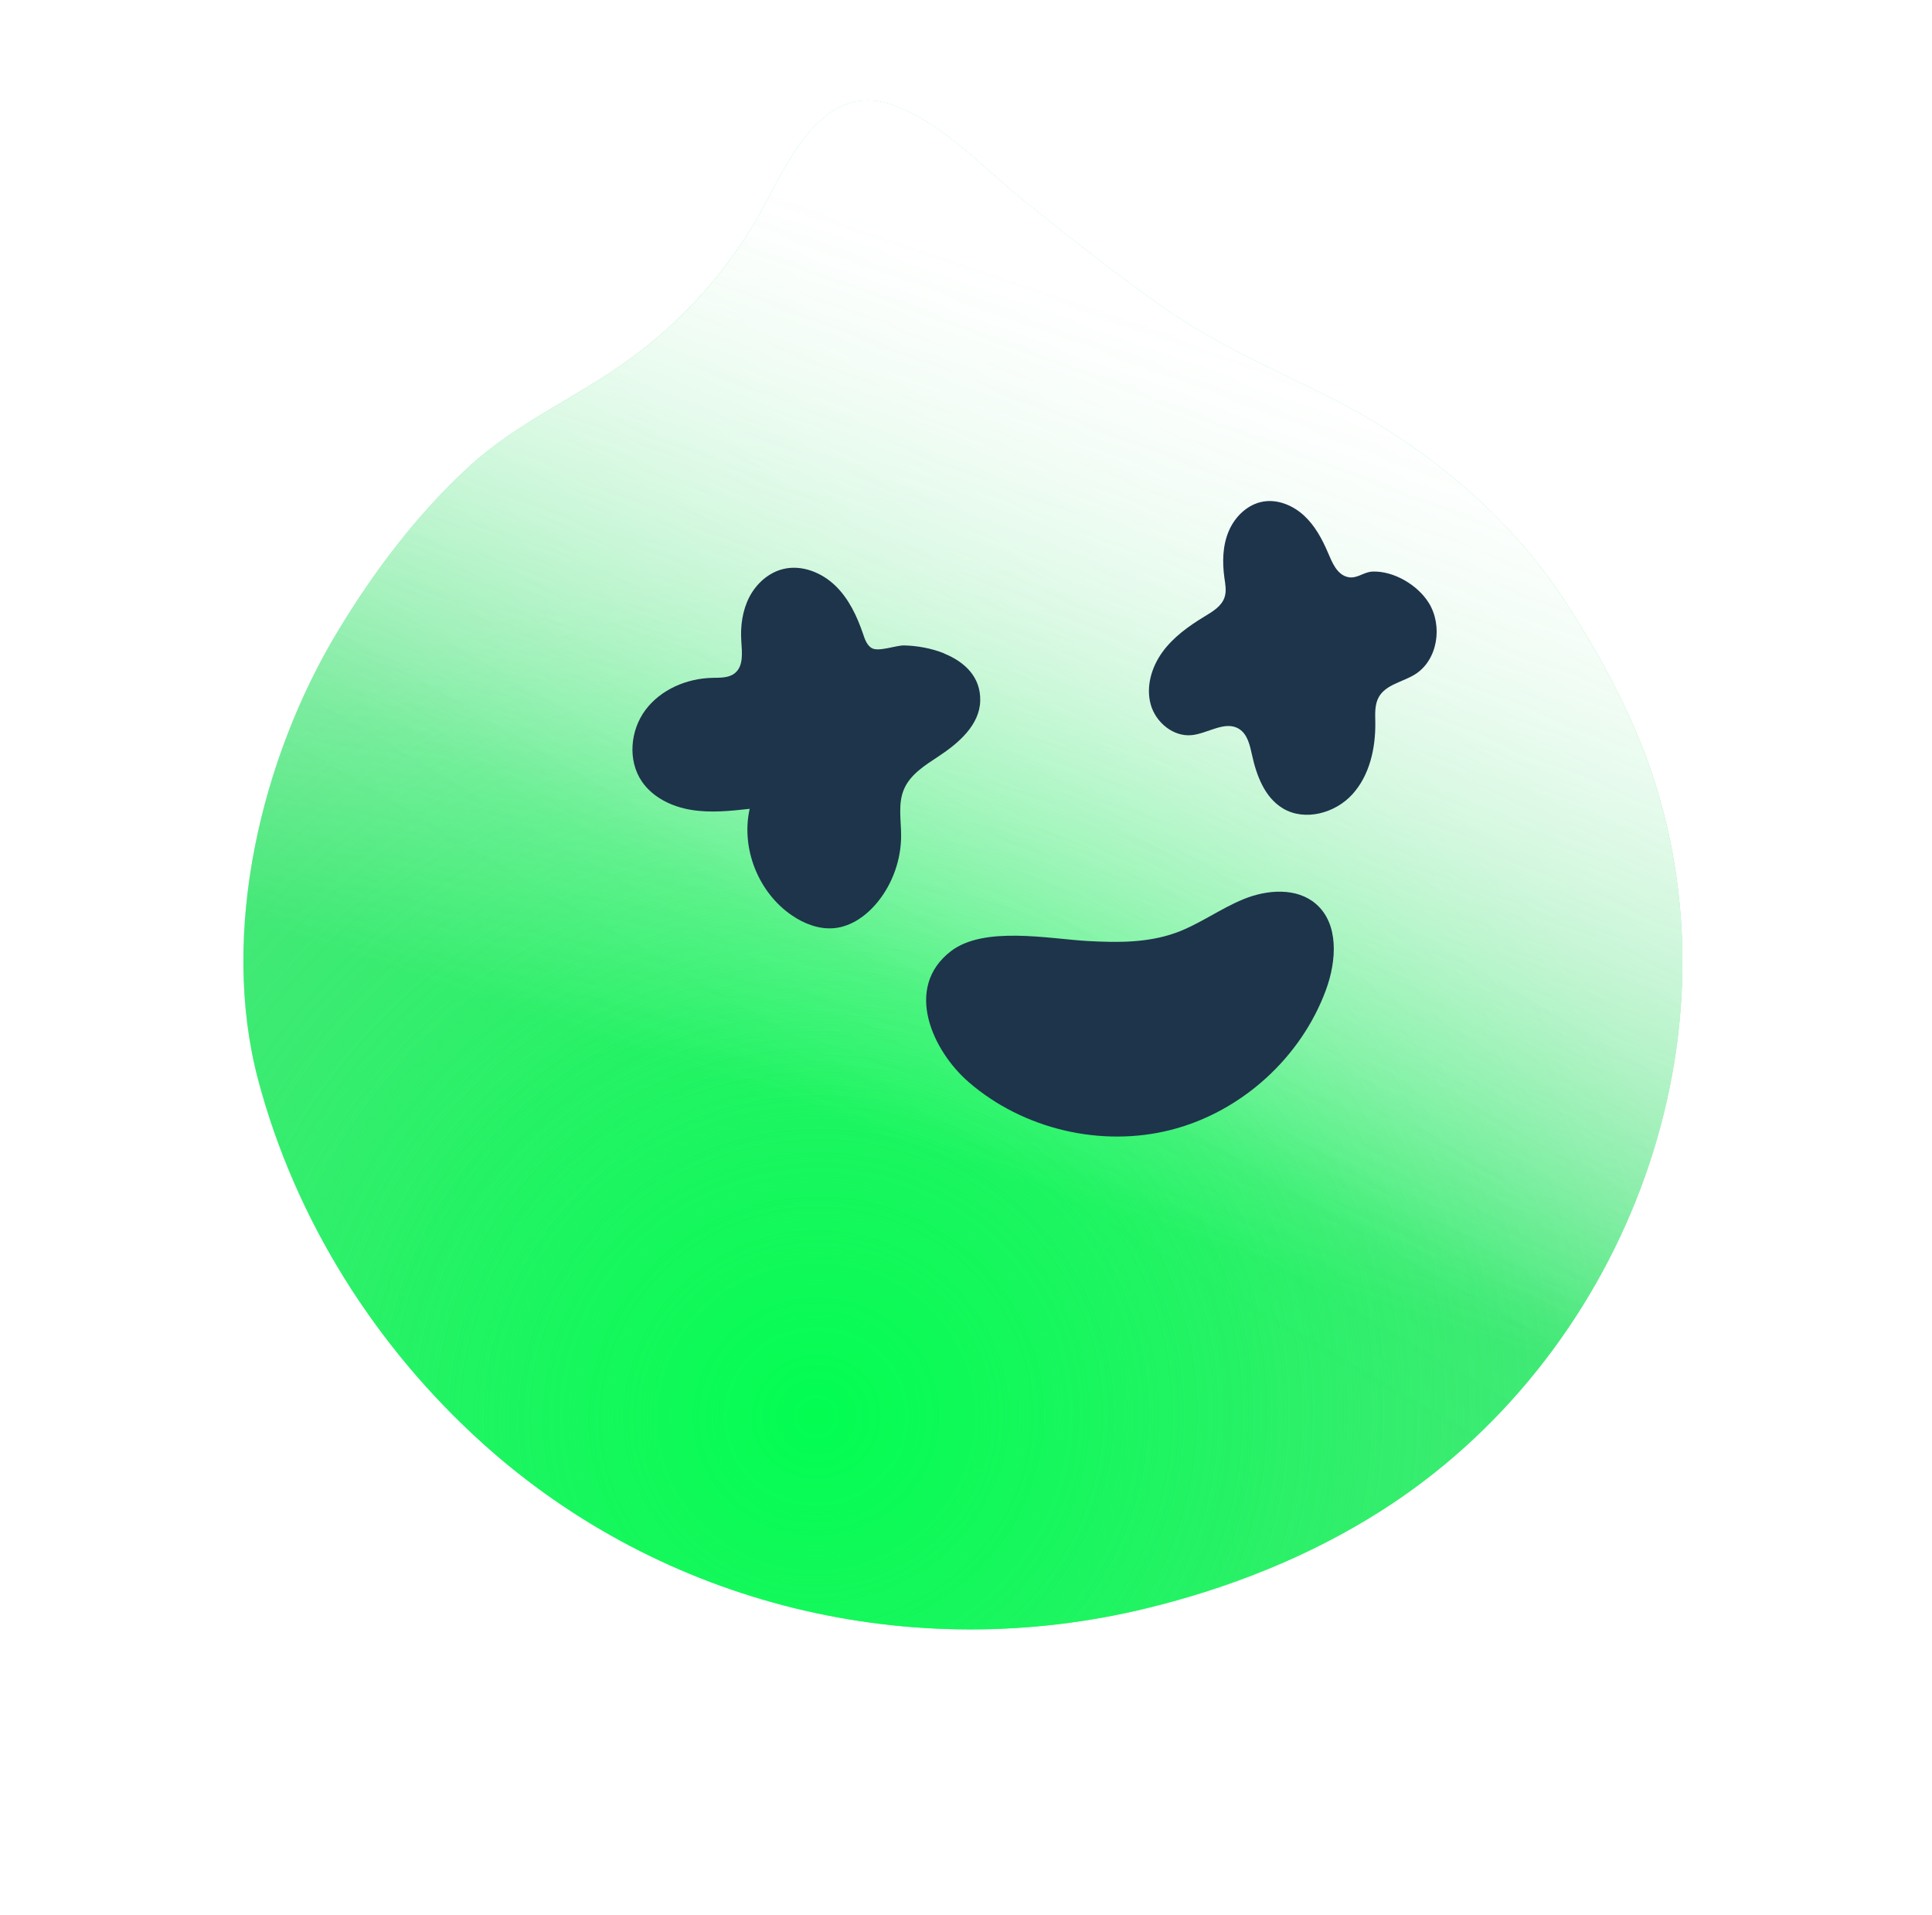 <svg width="346" height="343" viewBox="0 0 346 343" fill="none" xmlns="http://www.w3.org/2000/svg">
<g filter="url(#filter0_b_7929_7503)">
<path d="M258.644 84.233C266.892 90.793 274.252 98.526 280.029 107.319C286.401 117.015 292.429 128.112 296.059 139.16C312.034 187.812 290.308 243.307 247.256 270.63C234.427 278.78 220.079 284.444 205.336 288.025C163.346 298.248 118.794 287.554 86.578 258.607C67.291 241.279 52.85 218.416 46.209 193.297C39.288 167.078 46.743 135.754 60.556 112.947C67.033 102.252 74.679 92.141 83.898 83.658C92.618 75.631 103.326 71.188 112.821 64.294C122.844 57.014 131.246 47.483 137.035 36.53C141.703 27.706 148.052 14.246 160.311 18.958C169.146 22.35 176.256 30.235 183.53 36.086C191.832 42.757 200.184 49.372 208.927 55.461C217.974 61.761 228.144 66.121 237.955 71.054C245.186 74.687 252.186 79.101 258.644 84.233Z" fill="#00C63F" fill-opacity="0.6"/>
<path d="M258.644 84.233C266.892 90.793 274.252 98.526 280.029 107.319C286.401 117.015 292.429 128.112 296.059 139.16C312.034 187.812 290.308 243.307 247.256 270.63C234.427 278.78 220.079 284.444 205.336 288.025C163.346 298.248 118.794 287.554 86.578 258.607C67.291 241.279 52.85 218.416 46.209 193.297C39.288 167.078 46.743 135.754 60.556 112.947C67.033 102.252 74.679 92.141 83.898 83.658C92.618 75.631 103.326 71.188 112.821 64.294C122.844 57.014 131.246 47.483 137.035 36.53C141.703 27.706 148.052 14.246 160.311 18.958C169.146 22.35 176.256 30.235 183.53 36.086C191.832 42.757 200.184 49.372 208.927 55.461C217.974 61.761 228.144 66.121 237.955 71.054C245.186 74.687 252.186 79.101 258.644 84.233Z" fill="url(#paint0_linear_7929_7503)" fill-opacity="0.25"/>
<path d="M258.644 84.233C266.892 90.793 274.252 98.526 280.029 107.319C286.401 117.015 292.429 128.112 296.059 139.16C312.034 187.812 290.308 243.307 247.256 270.63C234.427 278.78 220.079 284.444 205.336 288.025C163.346 298.248 118.794 287.554 86.578 258.607C67.291 241.279 52.85 218.416 46.209 193.297C39.288 167.078 46.743 135.754 60.556 112.947C67.033 102.252 74.679 92.141 83.898 83.658C92.618 75.631 103.326 71.188 112.821 64.294C122.844 57.014 131.246 47.483 137.035 36.53C141.703 27.706 148.052 14.246 160.311 18.958C169.146 22.35 176.256 30.235 183.53 36.086C191.832 42.757 200.184 49.372 208.927 55.461C217.974 61.761 228.144 66.121 237.955 71.054C245.186 74.687 252.186 79.101 258.644 84.233Z" fill="url(#paint1_radial_7929_7503)"/>
<path d="M258.644 84.233C266.892 90.793 274.252 98.526 280.029 107.319C286.401 117.015 292.429 128.112 296.059 139.16C312.034 187.812 290.308 243.307 247.256 270.63C234.427 278.78 220.079 284.444 205.336 288.025C163.346 298.248 118.794 287.554 86.578 258.607C67.291 241.279 52.85 218.416 46.209 193.297C39.288 167.078 46.743 135.754 60.556 112.947C67.033 102.252 74.679 92.141 83.898 83.658C92.618 75.631 103.326 71.188 112.821 64.294C122.844 57.014 131.246 47.483 137.035 36.53C141.703 27.706 148.052 14.246 160.311 18.958C169.146 22.35 176.256 30.235 183.53 36.086C191.832 42.757 200.184 49.372 208.927 55.461C217.974 61.761 228.144 66.121 237.955 71.054C245.186 74.687 252.186 79.101 258.644 84.233Z" fill="url(#paint2_linear_7929_7503)" style="mix-blend-mode:soft-light"/>
<path d="M258.644 84.233C266.892 90.793 274.252 98.526 280.029 107.319C286.401 117.015 292.429 128.112 296.059 139.16C312.034 187.812 290.308 243.307 247.256 270.63C234.427 278.78 220.079 284.444 205.336 288.025C163.346 298.248 118.794 287.554 86.578 258.607C67.291 241.279 52.85 218.416 46.209 193.297C39.288 167.078 46.743 135.754 60.556 112.947C67.033 102.252 74.679 92.141 83.898 83.658C92.618 75.631 103.326 71.188 112.821 64.294C122.844 57.014 131.246 47.483 137.035 36.53C141.703 27.706 148.052 14.246 160.311 18.958C169.146 22.35 176.256 30.235 183.53 36.086C191.832 42.757 200.184 49.372 208.927 55.461C217.974 61.761 228.144 66.121 237.955 71.054C245.186 74.687 252.186 79.101 258.644 84.233Z" fill="url(#paint3_linear_7929_7503)" style="mix-blend-mode:soft-light"/>
</g>
<path d="M210.519 167.078C214.799 165.53 218.517 162.736 222.731 161.019C226.945 159.303 232.21 158.912 235.66 161.874C239.822 165.462 239.368 172.066 237.485 177.225C233.036 189.39 222.364 199.081 209.822 202.318C197.288 205.561 183.245 202.257 173.462 193.779C167.031 188.199 161.785 176.906 170.291 170.351C176.246 165.764 187.951 168.151 194.82 168.527C200.085 168.815 205.498 168.874 210.525 167.069L210.519 167.078Z" fill="#1D344B"/>
<path d="M169.122 117.051C172.74 118.535 175.675 121.225 175.545 125.547C175.424 129.837 171.693 133.077 168.105 135.439C165.676 137.044 163.01 138.685 161.878 141.374C160.786 143.962 161.388 146.909 161.382 149.725C161.362 153.956 159.882 158.168 157.232 161.468C155.258 163.923 152.497 165.942 149.353 166.227C146.68 166.465 144.022 165.442 141.809 163.927C135.808 159.835 132.67 151.94 134.259 144.852C130.785 145.237 127.256 145.611 123.81 145.044C120.358 144.486 116.937 142.854 114.961 139.969C112.377 136.198 112.862 130.786 115.605 127.13C118.347 123.475 122.98 121.502 127.557 121.394C128.962 121.364 130.512 121.44 131.599 120.561C133.183 119.287 132.892 116.869 132.761 114.845C132.575 112.13 132.956 109.318 134.213 106.901C135.471 104.483 137.691 102.502 140.345 101.886C143.624 101.123 147.141 102.529 149.574 104.867C152.007 107.205 153.484 110.355 154.571 113.543C154.883 114.476 155.228 115.494 156.06 116.035C157.272 116.823 160.428 115.552 161.939 115.59C164.2 115.638 166.804 116.085 169.125 117.028L169.122 117.051Z" fill="#1D344B"/>
<path d="M255.87 107.951C258.428 112.07 257.498 118.263 253.367 120.801C251.166 122.153 248.185 122.593 246.922 124.844C246.165 126.203 246.277 127.85 246.301 129.401C246.359 133.996 245.293 138.83 242.208 142.238C239.123 145.645 233.671 147.136 229.736 144.765C226.499 142.811 225.032 138.911 224.226 135.214C223.84 133.465 223.423 131.494 221.901 130.542C219.422 128.992 216.371 131.34 213.462 131.651C210.158 132.007 206.987 129.391 206.087 126.187C205.187 122.983 206.227 119.467 208.176 116.781C210.124 114.094 212.9 112.11 215.747 110.386C217.195 109.514 218.785 108.56 219.309 106.961C219.677 105.853 219.446 104.658 219.278 103.504C218.889 100.695 218.943 97.746 220.047 95.14C221.141 92.528 223.431 90.303 226.222 89.827C228.843 89.378 231.564 90.518 233.525 92.323C235.486 94.127 236.781 96.531 237.828 98.987C238.55 100.665 239.416 102.953 241.455 103.36C243.072 103.681 244.234 102.398 245.859 102.359C249.657 102.248 253.896 104.791 255.861 107.945L255.87 107.951Z" fill="#1D344B"/>
<defs>
<filter id="filter0_b_7929_7503" x="18.585" y="-7.016" width="307.718" height="323.828" filterUnits="userSpaceOnUse" color-interpolation-filters="sRGB">
<feFlood flood-opacity="0" result="BackgroundImageFix"/>
<feGaussianBlur in="BackgroundImageFix" stdDeviation="12.5"/>
<feComposite in2="SourceAlpha" operator="in" result="effect1_backgroundBlur_7929_7503"/>
<feBlend mode="normal" in="SourceGraphic" in2="effect1_backgroundBlur_7929_7503" result="shape"/>
</filter>
<linearGradient id="paint0_linear_7929_7503" x1="303.212" y1="-33.111" x2="166.173" y2="200.889" gradientUnits="userSpaceOnUse">
<stop stop-color="#02FE51" stop-opacity="0"/>
<stop offset="1" stop-color="#02FE51"/>
</linearGradient>
<radialGradient id="paint1_radial_7929_7503" cx="0" cy="0" r="1" gradientUnits="userSpaceOnUse" gradientTransform="translate(145.832 253.364) rotate(-105.018) scale(152.73 158.717)">
<stop stop-color="#02FE51"/>
<stop offset="1" stop-color="#02FE51" stop-opacity="0"/>
</radialGradient>
<linearGradient id="paint2_linear_7929_7503" x1="255.528" y1="44.635" x2="182.349" y2="188.332" gradientUnits="userSpaceOnUse">
<stop stop-color="white"/>
<stop offset="1" stop-color="white" stop-opacity="0"/>
</linearGradient>
<linearGradient id="paint3_linear_7929_7503" x1="173.132" y1="44.687" x2="87.066" y2="298.937" gradientUnits="userSpaceOnUse">
<stop stop-color="white"/>
<stop offset="0.578" stop-color="white" stop-opacity="0"/>
</linearGradient>
</defs>
</svg>
